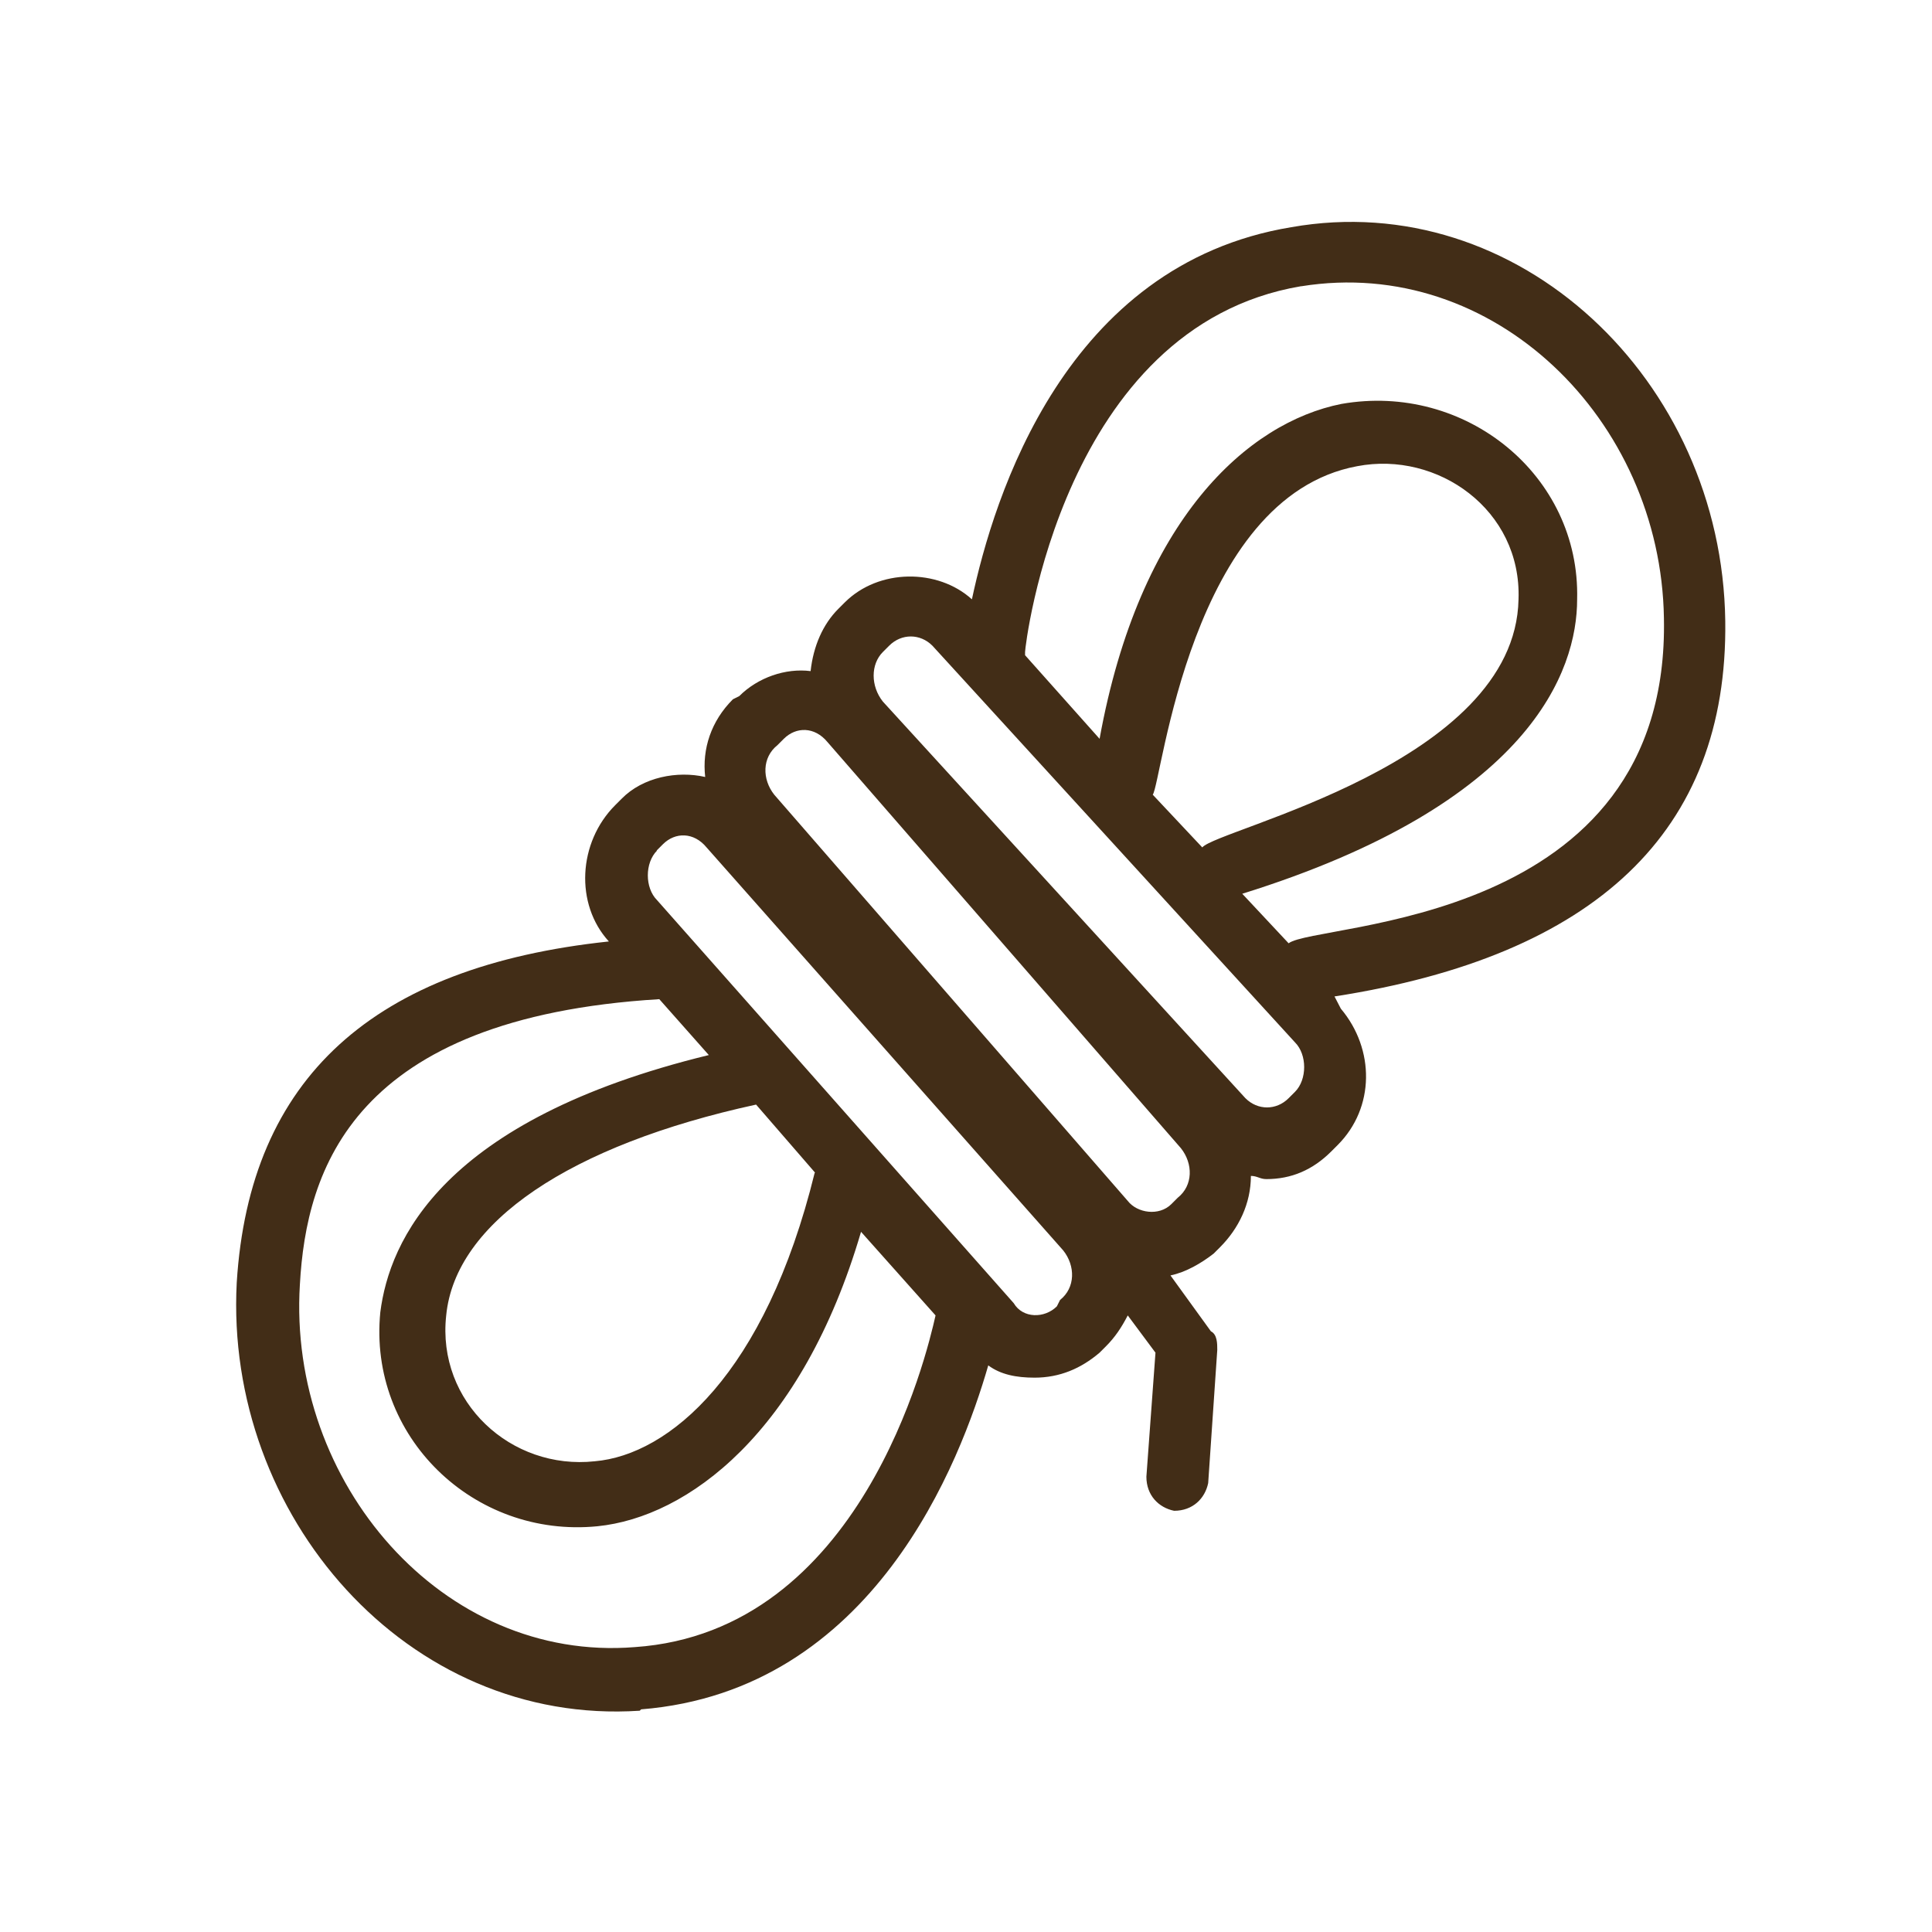 <?xml version="1.0" encoding="UTF-8"?>
<svg xmlns="http://www.w3.org/2000/svg" version="1.1" viewBox="0 0 42.52 42.52">
  <defs>
    <style>
      .cls-1 {
        fill: #422d17;
      }
    </style>
  </defs>
  <!-- Generator: Adobe Illustrator 28.6.0, SVG Export Plug-In . SVG Version: 1.2.0 Build 709)  -->
  <g>
    <g id="Ebene_1">
      <path class="cls-1" d="M6.6,28.27c.14-2.52,1.16-5.87,7.91-6.28l1.09,1.23c-5.87,1.43-7.03,4.09-7.23,5.66-.27,2.73,2.05,4.98,4.78,4.71,1.98-.2,4.5-2.05,5.8-6.48l1.64,1.84c-.2.89-1.64,6.96-6.62,7.3-4.23.34-7.64-3.62-7.37-7.98ZM17.93,25.81c-1.09,4.44-3.21,6.21-4.84,6.35-1.84.2-3.48-1.3-3.27-3.21.2-2.05,2.73-3.75,6.82-4.64l1.3,1.5ZM14.45,18.72l.14-.14c.27-.27.68-.27.96.07l7.85,8.87c.27.34.27.82-.07,1.09l-.07.14c-.27.27-.75.27-.95-.07l-7.85-8.87c-.27-.27-.27-.82,0-1.09ZM17.11,16.4l.14-.14c.27-.27.68-.27.96.07l7.78,8.94c.27.34.27.82-.07,1.09l-.14.14c-.27.27-.75.2-.96-.07l-7.78-8.94c-.27-.34-.27-.82.07-1.09ZM19.43,14.35l.14-.14c.27-.27.68-.27.95,0l7.98,8.73c.27.27.27.82,0,1.09l-.14.14c-.27.27-.68.27-.95,0l-7.98-8.73c-.27-.34-.27-.82,0-1.09ZM26.46,18.65l-1.09-1.16c.2-.27.82-6.55,4.5-7.23,1.77-.34,3.62.96,3.55,2.93-.07,3.62-6.62,5.05-6.96,5.46ZM28.64,6.3c4.23-.68,7.91,2.93,7.98,7.3.14,6.82-7.64,6.69-8.26,7.16l-1.02-1.09c6.35-1.98,7.37-4.91,7.37-6.48.07-2.73-2.46-4.78-5.19-4.3-2.05.41-4.44,2.52-5.32,7.37l-1.64-1.84v-.07c0-.14.82-7.16,6.07-8.05ZM14.11,37.62c5.12-.41,7.03-5.46,7.64-7.57.27.2.61.27,1.02.27.55,0,1.02-.2,1.43-.55l.14-.14c.2-.2.34-.41.48-.68l.61.82-.2,2.73c0,.41.27.68.61.75.41,0,.68-.27.75-.61l.2-2.93c0-.14,0-.34-.14-.41l-.89-1.23c.34-.07.68-.27.95-.48l.14-.14c.41-.41.68-.96.68-1.57.14,0,.2.07.34.07.55,0,1.02-.2,1.43-.61l.14-.14c.82-.82.82-2.11.07-3l-.14-.27c5.73-.89,8.66-3.62,8.6-8.26-.07-5.32-4.57-9.55-9.55-8.67-4.98.82-6.55,5.94-7.03,8.19-.75-.68-2.05-.68-2.8.07l-.14.14c-.34.34-.55.82-.61,1.37-.55-.07-1.16.14-1.57.55l-.14.07c-.48.48-.68,1.09-.61,1.71-.61-.14-1.37,0-1.84.48l-.14.14c-.82.82-.89,2.18-.14,3-5.18.55-7.91,3-8.19,7.51-.27,5.12,3.75,9.76,8.87,9.42Z"/>
    </g>
  </g>
</svg>